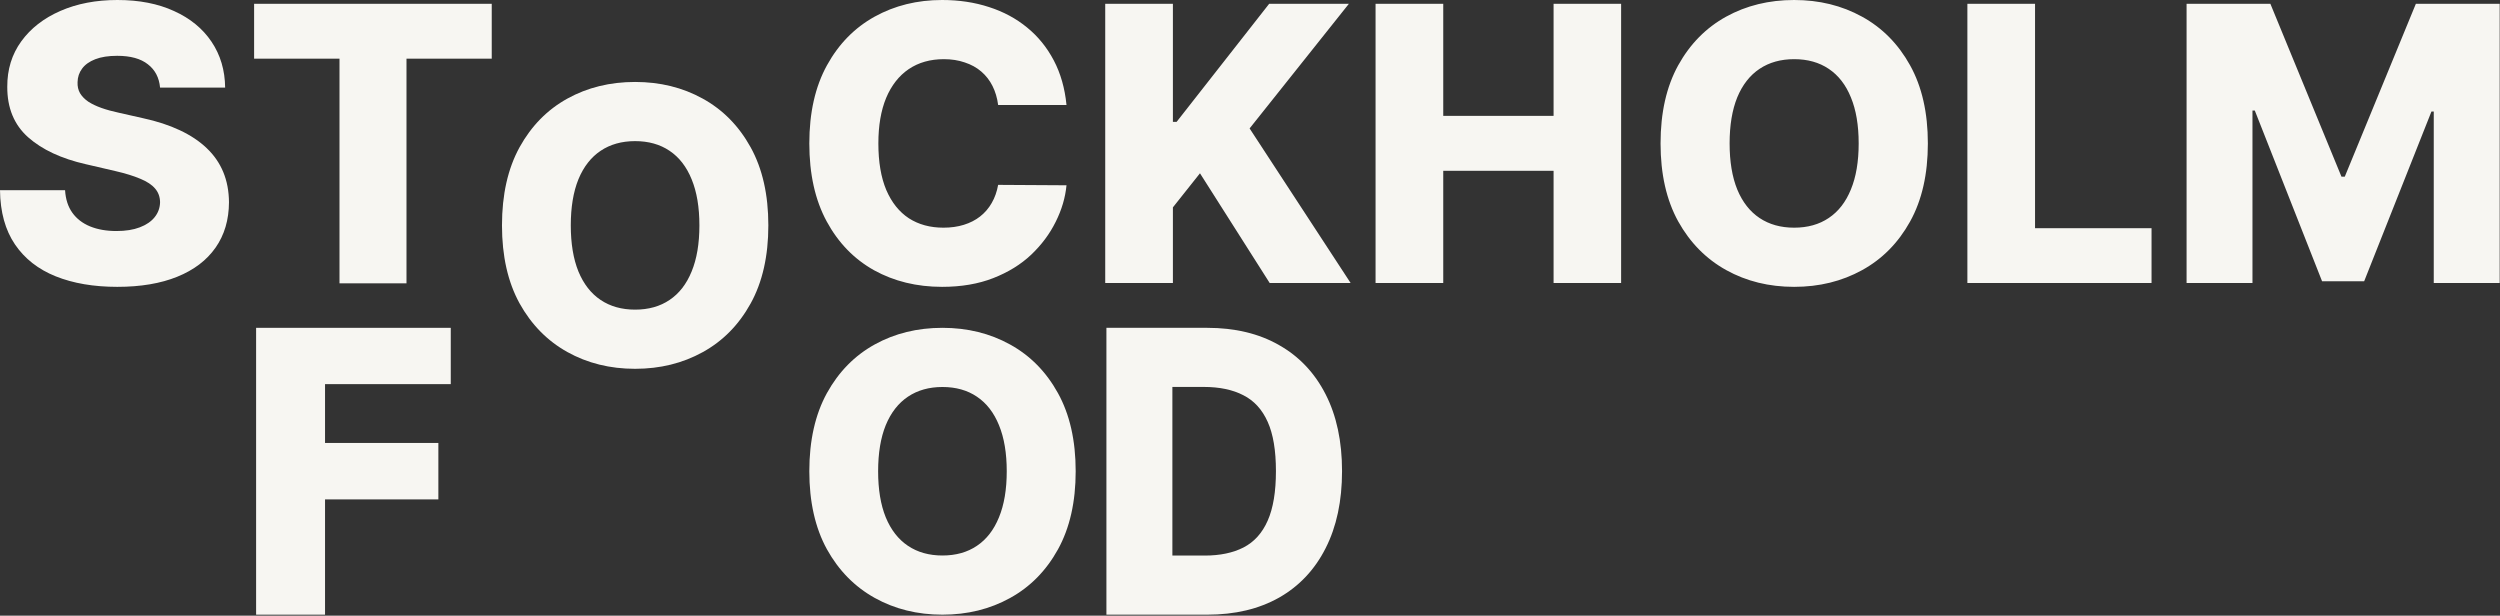 <svg width="1539" height="379" viewBox="0 0 1539 379" fill="none" xmlns="http://www.w3.org/2000/svg">
<rect x="0" y="0" width="1539" height="379" fill="#333333" stroke="none"/>
<path d="M98.538 53.933C97.975 47.772 95.468 42.984 91.017 39.567C86.623 36.095 80.341 34.359 72.171 34.359C66.763 34.359 62.256 35.059 58.65 36.459C55.044 37.859 52.34 39.791 50.537 42.256C48.734 44.664 47.804 47.436 47.748 50.572C47.635 53.148 48.142 55.417 49.269 57.377C50.452 59.337 52.143 61.073 54.34 62.585C56.593 64.041 59.298 65.33 62.453 66.45C65.608 67.57 69.157 68.549 73.101 69.39L87.975 72.75C96.538 74.598 104.088 77.062 110.623 80.142C117.215 83.224 122.737 86.891 127.187 91.147C131.694 95.404 135.103 100.305 137.413 105.849C139.722 111.394 140.906 117.61 140.962 124.498C140.906 135.363 138.146 144.689 132.681 152.473C127.215 160.258 119.356 166.222 109.102 170.367C98.905 174.511 86.594 176.584 72.171 176.584C57.692 176.584 45.072 174.427 34.311 170.115C23.55 165.802 15.184 159.249 9.212 150.457C3.24 141.664 0.169 130.547 0 117.105H40.058C40.396 122.65 41.889 127.271 44.537 130.967C47.185 134.663 50.819 137.464 55.438 139.368C60.115 141.272 65.523 142.224 71.664 142.224C77.298 142.224 82.087 141.468 86.031 139.956C90.031 138.444 93.102 136.344 95.243 133.655C97.383 130.967 98.482 127.887 98.538 124.414C98.482 121.166 97.468 118.395 95.496 116.098C93.524 113.746 90.482 111.729 86.369 110.05C82.313 108.314 77.129 106.717 70.819 105.261L52.734 101.06C37.748 97.644 25.945 92.128 17.325 84.512C8.704 76.839 4.423 66.478 4.479 53.429C4.423 42.788 7.296 33.463 13.099 25.454C18.902 17.445 26.93 11.201 37.184 6.721C47.438 2.24 59.129 0 72.256 0C85.665 0 97.299 2.268 107.158 6.805C117.074 11.285 124.764 17.585 130.229 25.706C135.695 33.827 138.484 43.236 138.596 53.933H98.538ZM156.427 36.123V2.352H302.715V36.123H250.233V174.399H208.992V36.123H156.427Z" fill="#F7F6F2"/>
<path d="M656.537 64.624H614.452C613.892 60.316 612.741 56.427 611.002 52.958C609.263 49.489 606.962 46.524 604.101 44.062C601.239 41.6 597.844 39.726 593.916 38.439C590.045 37.096 585.752 36.425 581.038 36.425C572.677 36.425 565.468 38.467 559.408 42.551C553.403 46.636 548.775 52.538 545.52 60.26C542.322 67.981 540.722 77.325 540.722 88.292C540.722 99.706 542.35 109.273 545.604 116.994C548.914 124.66 553.544 130.451 559.492 134.367C565.496 138.228 572.593 140.159 580.786 140.159C585.387 140.159 589.567 139.572 593.327 138.396C597.142 137.221 600.482 135.515 603.342 133.277C606.261 130.983 608.646 128.213 610.497 124.968C612.405 121.667 613.724 117.945 614.452 113.806L656.537 114.058C655.807 121.667 653.591 129.164 649.887 136.55C646.24 143.936 641.219 150.677 634.822 156.776C628.424 162.819 620.626 167.631 611.423 171.212C602.277 174.792 591.784 176.584 579.944 176.584C564.345 176.584 550.373 173.17 538.03 166.344C525.74 159.462 516.033 149.447 508.908 136.298C501.782 123.15 498.218 107.147 498.218 88.292C498.218 69.38 501.837 53.35 509.076 40.201C516.314 27.053 526.105 17.065 538.45 10.239C550.795 3.413 564.626 0 579.944 0C590.381 0 600.033 1.455 608.898 4.364C617.764 7.218 625.563 11.414 632.296 16.953C639.03 22.437 644.501 29.179 648.709 37.18C652.918 45.181 655.527 54.329 656.537 64.624ZM680.377 174.233V2.35H722.039V75.031H724.312L781.293 2.35H830.362L769.257 79.059L831.457 174.233H781.63L738.705 106.672L722.039 127.653V174.233H680.377ZM846.797 174.233V2.35H888.459V71.338H956.382V2.35H997.96V174.233H956.382V105.161H888.459V174.233H846.797ZM1186.79 88.292C1186.79 107.204 1183.15 123.233 1175.85 136.382C1168.55 149.531 1158.68 159.517 1146.22 166.344C1133.82 173.17 1119.91 176.584 1104.47 176.584C1088.99 176.584 1075.04 173.142 1062.64 166.26C1050.24 159.378 1040.39 149.39 1033.1 136.298C1025.86 123.15 1022.24 107.147 1022.24 88.292C1022.24 69.38 1025.86 53.35 1033.1 40.201C1040.39 27.053 1050.24 17.065 1062.64 10.239C1075.04 3.413 1088.99 0 1104.47 0C1119.91 0 1133.82 3.413 1146.22 10.239C1158.68 17.065 1168.55 27.053 1175.85 40.201C1183.15 53.35 1186.79 69.38 1186.79 88.292ZM1144.2 88.292C1144.2 77.101 1142.6 67.645 1139.4 59.924C1136.26 52.203 1131.72 46.356 1125.77 42.383C1119.88 38.411 1112.78 36.425 1104.47 36.425C1096.23 36.425 1089.13 38.411 1083.18 42.383C1077.23 46.356 1072.66 52.203 1069.46 59.924C1066.32 67.645 1064.75 77.101 1064.75 88.292C1064.75 99.481 1066.32 108.937 1069.46 116.659C1072.66 124.38 1077.23 130.227 1083.18 134.2C1089.13 138.173 1096.23 140.159 1104.47 140.159C1112.78 140.159 1119.88 138.173 1125.77 134.2C1131.72 130.227 1136.26 124.38 1139.4 116.659C1142.6 108.937 1144.2 99.481 1144.2 88.292ZM1211.12 174.233V2.35H1252.77V140.495H1324.49V174.233H1211.12ZM1346.06 2.35H1397.65L1441.41 108.77H1443.44L1487.2 2.35H1538.8V174.233H1498.22V68.652H1496.8L1455.38 173.142H1429.47L1388.06 68.065H1386.62V174.233H1346.06V2.35Z" fill="#F7F6F2"/>
<path d="M157.664 378.393V201.81H277.488V236.472H200.091V272.685H269.86V307.432H200.091V378.393H157.664Z" fill="#F7F6F2"/>
<path d="M662.189 290.102C662.189 309.013 658.555 325.043 651.285 338.192C644.017 351.341 634.176 361.327 621.762 368.154C609.405 374.979 595.538 378.393 580.161 378.393C564.729 378.393 550.834 374.952 538.477 368.07C526.12 361.188 516.306 351.2 509.038 338.108C501.825 324.959 498.218 308.957 498.218 290.102C498.218 271.19 501.825 255.16 509.038 242.011C516.306 228.862 526.12 218.875 538.477 212.049C550.834 205.223 564.729 201.81 580.161 201.81C595.538 201.81 609.405 205.223 621.762 212.049C634.176 218.875 644.017 228.862 651.285 242.011C658.555 255.16 662.189 271.19 662.189 290.102ZM619.75 290.102C619.75 278.911 618.157 269.455 614.969 261.734C611.837 254.013 607.309 248.165 601.382 244.193C595.51 240.221 588.437 238.234 580.161 238.234C571.942 238.234 564.868 240.221 558.941 244.193C553.016 248.165 548.458 254.013 545.271 261.734C542.139 269.455 540.573 278.911 540.573 290.102C540.573 301.291 542.139 310.747 545.271 318.468C548.458 326.189 553.016 332.037 558.941 336.009C564.868 339.982 571.942 341.969 580.161 341.969C588.437 341.969 595.51 339.982 601.382 336.009C607.309 332.037 611.837 326.189 614.969 318.468C618.157 310.747 619.75 301.291 619.75 290.102Z" fill="#F7F6F2"/>
<path d="M472.992 138.744C472.992 157.656 469.358 173.686 462.088 186.835C454.82 199.983 444.979 209.97 432.565 216.797C420.208 223.622 406.342 227.036 390.965 227.036C375.532 227.036 361.638 223.595 349.28 216.713C336.923 209.831 327.11 199.843 319.841 186.751C312.628 173.602 309.021 157.6 309.021 138.744C309.021 119.833 312.628 103.803 319.841 90.654C327.11 77.505 336.923 67.518 349.28 60.692C361.638 53.866 375.532 50.453 390.965 50.453C406.342 50.453 420.208 53.866 432.565 60.692C444.979 67.518 454.82 77.505 462.088 90.654C469.358 103.803 472.992 119.833 472.992 138.744ZM430.553 138.744C430.553 127.554 428.96 118.098 425.773 110.377C422.641 102.655 418.112 96.808 412.185 92.835C406.313 88.864 399.241 86.877 390.965 86.877C382.745 86.877 375.672 88.864 369.745 92.835C363.819 96.808 359.262 102.655 356.074 110.377C352.942 118.098 351.376 127.554 351.376 138.744C351.376 149.934 352.942 159.39 356.074 167.111C359.262 174.832 363.819 180.679 369.745 184.652C375.672 188.625 382.745 190.611 390.965 190.611C399.241 190.611 406.313 188.625 412.185 184.652C418.112 180.679 422.641 174.832 425.773 167.111C428.96 159.39 430.553 149.934 430.553 138.744Z" fill="#F7F6F2"/>
<path d="M743.214 378.393H681.108V201.81H743.132C760.252 201.81 774.991 205.345 787.353 212.415C799.768 219.429 809.34 229.545 816.068 242.766C822.795 255.929 826.159 271.68 826.159 290.016C826.159 308.409 822.795 324.217 816.068 337.438C809.394 350.658 799.85 360.804 787.435 367.874C775.019 374.887 760.278 378.393 743.214 378.393ZM721.719 342.007H741.655C751.062 342.007 759.02 340.34 765.53 337.007C772.093 333.616 777.043 328.126 780.379 320.539C783.771 312.893 785.465 302.719 785.465 290.016C785.465 277.313 783.771 267.195 780.379 259.666C776.988 252.078 771.983 246.618 765.365 243.283C758.802 239.892 750.707 238.196 741.081 238.196H721.719V342.007Z" fill="#F7F6F2"/>
</svg>
